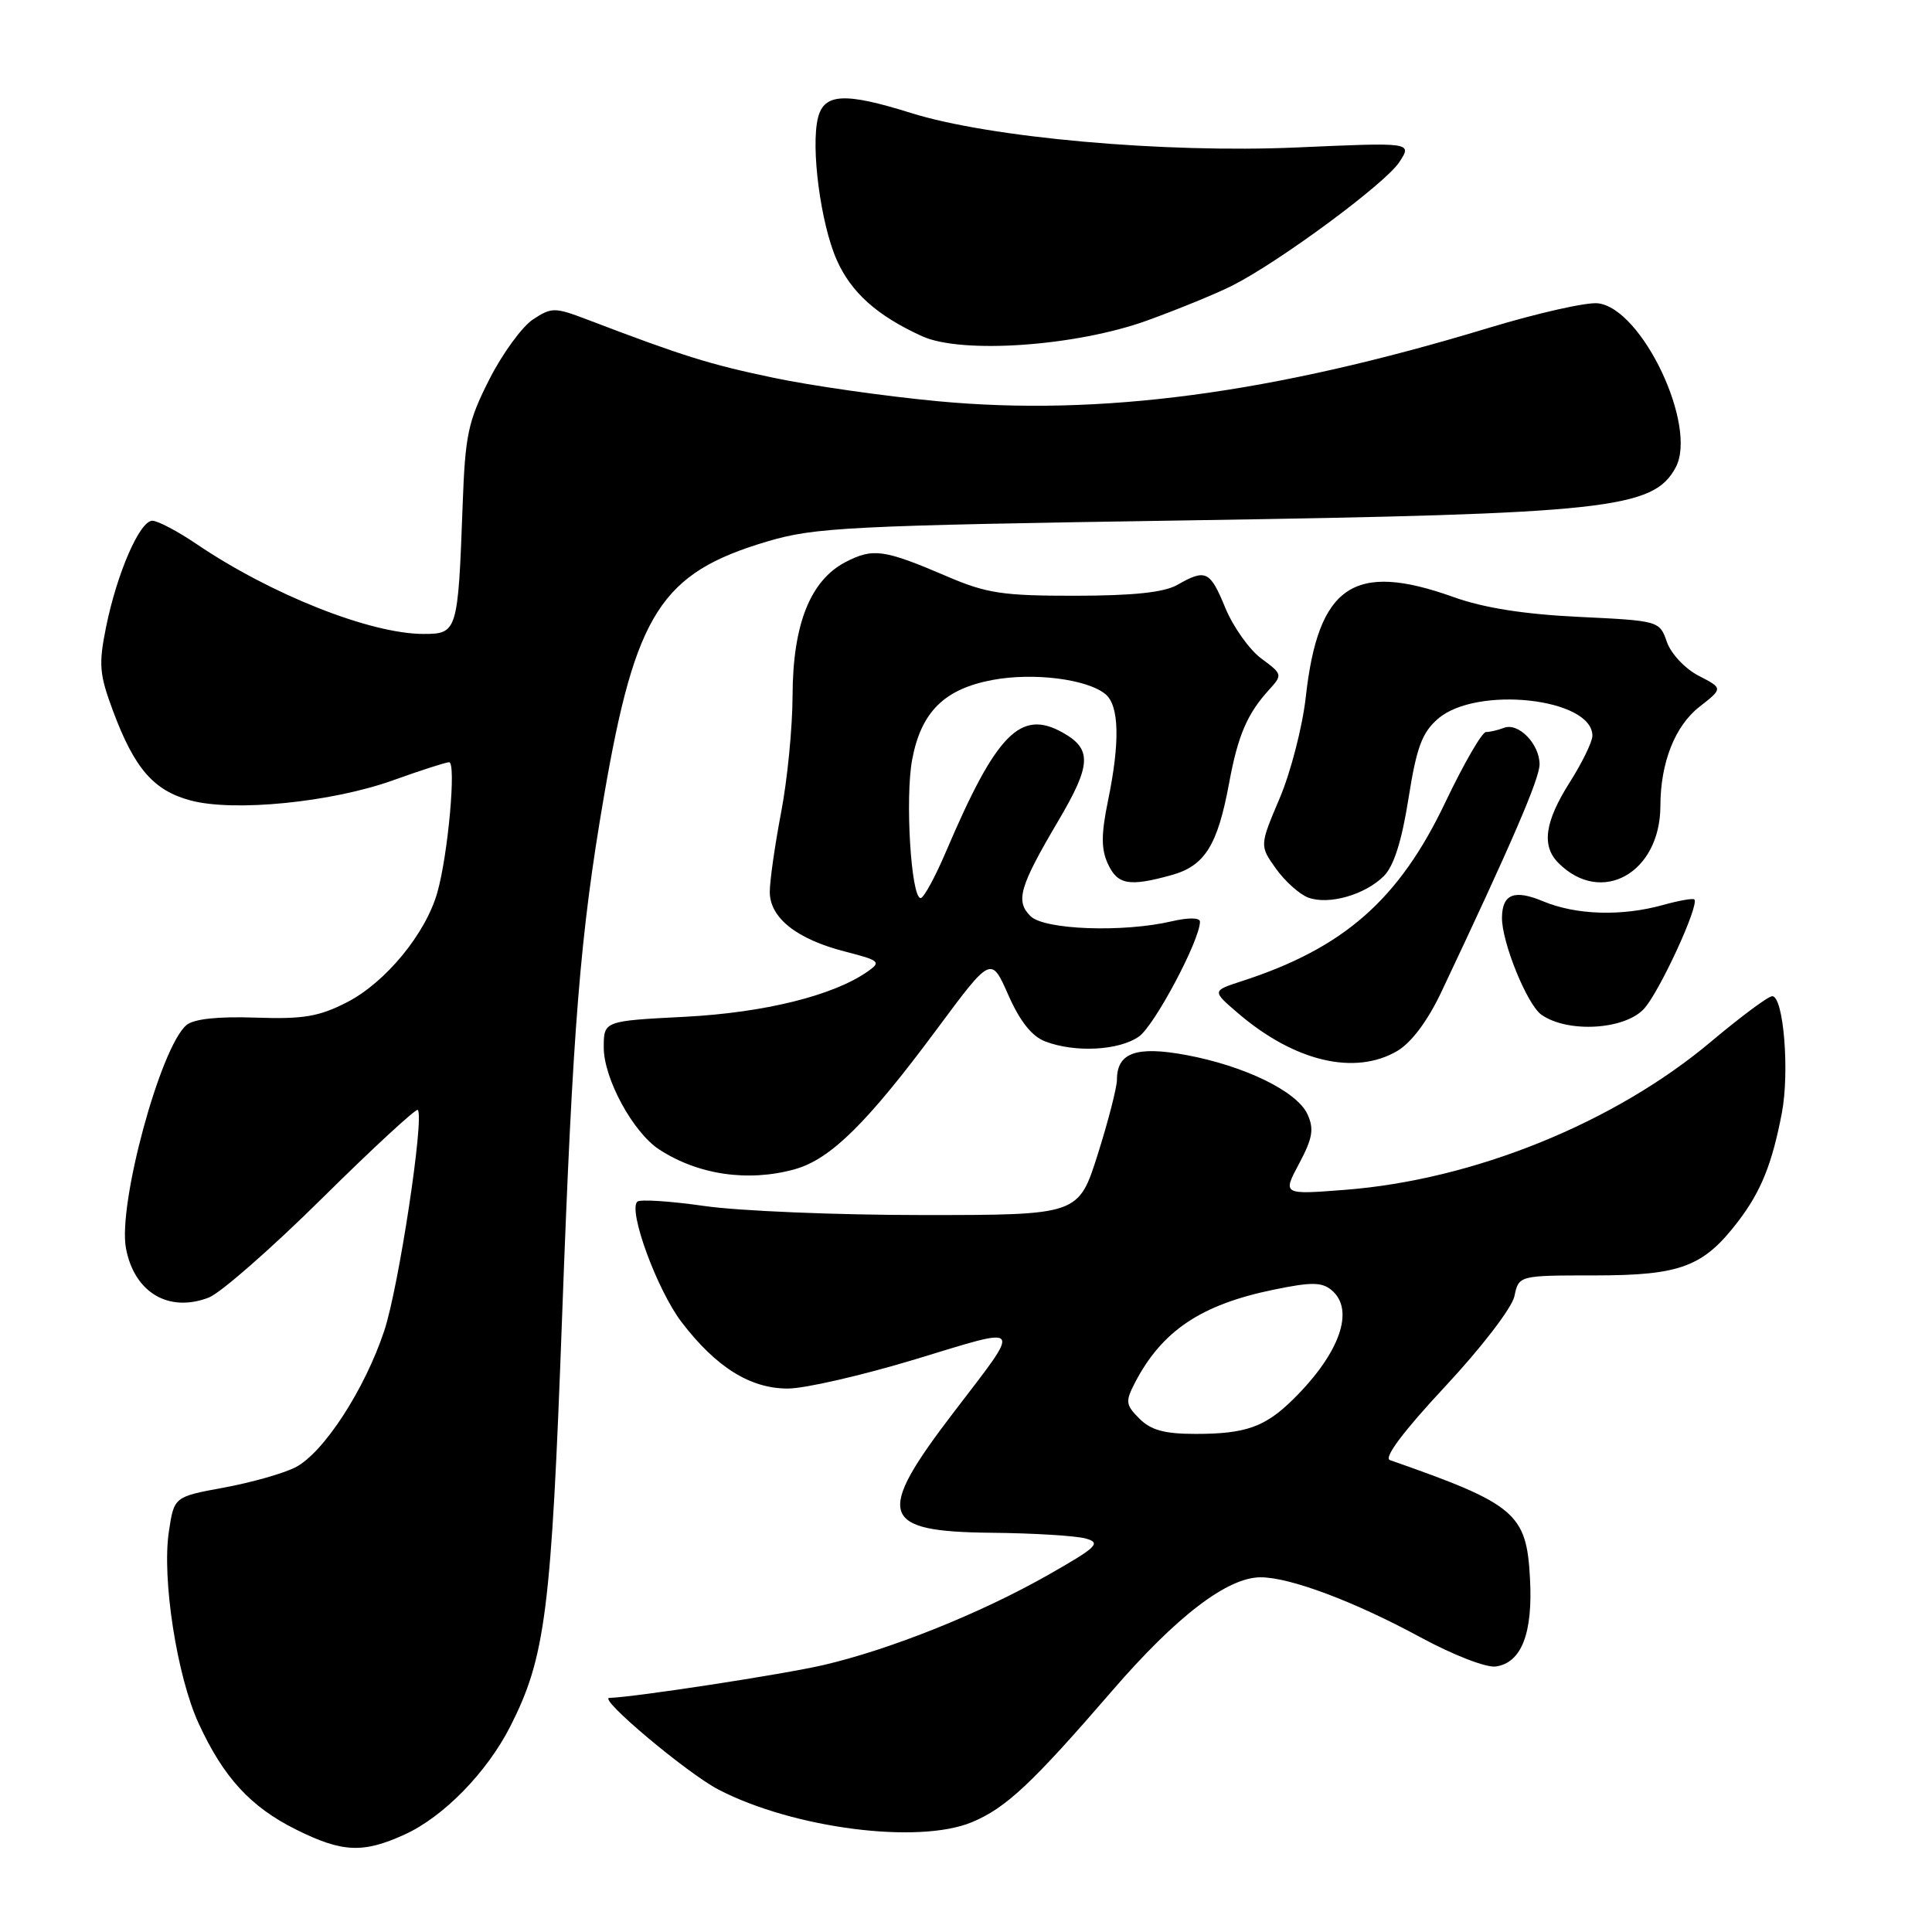 <?xml version="1.0" encoding="UTF-8" standalone="no"?>
<!DOCTYPE svg PUBLIC "-//W3C//DTD SVG 1.1//EN" "http://www.w3.org/Graphics/SVG/1.1/DTD/svg11.dtd" >
<svg xmlns="http://www.w3.org/2000/svg" xmlns:xlink="http://www.w3.org/1999/xlink" version="1.1" viewBox="0 0 256 256">
 <g >
 <path fill="currentColor"
d=" M 53.58 243.10 C 58.75 240.76 64.51 234.86 67.61 228.77 C 72.28 219.57 73.05 213.54 74.48 174.50 C 75.90 135.90 76.87 123.87 80.03 105.50 C 84.20 81.23 87.59 75.93 101.62 71.76 C 107.96 69.87 112.33 69.65 157.50 68.95 C 213.03 68.09 219.10 67.43 222.04 61.93 C 224.97 56.45 217.59 40.87 211.74 40.19 C 210.26 40.01 203.76 41.48 197.28 43.44 C 168.55 52.16 145.72 55.19 124.22 53.16 C 117.23 52.50 107.41 51.10 102.41 50.04 C 94.01 48.28 90.49 47.18 77.88 42.37 C 73.50 40.70 73.11 40.70 70.63 42.32 C 69.19 43.27 66.58 46.84 64.84 50.27 C 62.01 55.85 61.64 57.60 61.30 67.00 C 60.69 83.70 60.60 84.00 56.12 84.00 C 49.08 84.00 35.93 78.79 26.00 72.06 C 23.52 70.38 20.91 69.01 20.19 69.00 C 18.52 69.00 15.51 75.91 14.05 83.10 C 13.05 88.06 13.16 89.35 15.00 94.27 C 17.83 101.84 20.36 104.75 25.24 106.06 C 30.97 107.61 43.98 106.31 52.12 103.38 C 55.76 102.07 59.09 101.00 59.51 101.00 C 60.47 101.00 59.38 113.18 57.96 118.22 C 56.43 123.69 51.10 130.17 45.99 132.80 C 42.26 134.71 40.20 135.06 33.86 134.84 C 28.88 134.67 25.69 135.01 24.72 135.82 C 21.27 138.68 15.60 159.58 16.69 165.40 C 17.79 171.26 22.33 173.97 27.65 171.94 C 29.19 171.36 35.96 165.43 42.70 158.76 C 49.45 152.09 55.15 146.83 55.36 147.07 C 56.25 148.04 52.83 170.57 50.92 176.32 C 48.34 184.10 42.89 192.49 39.16 194.42 C 37.59 195.23 33.33 196.44 29.69 197.11 C 23.07 198.33 23.07 198.33 22.38 202.92 C 21.43 209.14 23.44 222.10 26.32 228.36 C 29.61 235.51 33.19 239.42 39.22 242.42 C 45.33 245.47 48.09 245.60 53.58 243.10 Z  M 128.78 241.45 C 133.29 239.57 136.73 236.35 147.33 224.08 C 155.90 214.15 162.64 209.00 167.04 209.00 C 170.94 209.00 179.46 212.20 188.22 216.95 C 192.55 219.30 196.94 221.00 198.20 220.82 C 201.61 220.33 203.13 216.42 202.73 209.12 C 202.27 200.51 200.82 199.29 184.17 193.47 C 183.32 193.17 185.95 189.66 191.46 183.75 C 196.32 178.54 200.34 173.30 200.67 171.75 C 201.25 169.00 201.25 169.00 211.38 169.00 C 222.71 168.99 225.72 167.85 230.32 161.83 C 233.35 157.85 234.81 154.24 236.10 147.50 C 237.15 142.03 236.33 132.00 234.83 132.00 C 234.31 132.00 230.68 134.70 226.76 137.99 C 213.95 148.78 195.29 156.34 178.22 157.66 C 169.94 158.30 169.94 158.30 172.14 154.18 C 173.93 150.82 174.14 149.60 173.25 147.65 C 171.87 144.62 164.95 141.24 157.15 139.79 C 150.57 138.57 148.00 139.49 148.00 143.07 C 148.00 144.08 146.86 148.52 145.46 152.95 C 142.91 161.00 142.91 161.00 122.26 161.00 C 110.90 161.00 97.88 160.46 93.33 159.80 C 88.78 159.15 84.78 158.89 84.44 159.23 C 83.22 160.45 87.08 170.94 90.30 175.17 C 94.87 181.16 99.41 184.00 104.40 183.99 C 106.65 183.99 114.26 182.24 121.29 180.11 C 135.85 175.69 135.49 175.20 126.39 187.11 C 115.90 200.82 116.57 202.95 131.37 203.10 C 136.94 203.15 142.56 203.50 143.86 203.86 C 145.95 204.45 145.38 204.99 138.86 208.70 C 129.90 213.79 117.96 218.57 109.10 220.63 C 103.80 221.86 84.01 224.90 80.74 224.98 C 79.20 225.02 91.09 235.00 95.22 237.14 C 105.15 242.28 121.70 244.40 128.78 241.45 Z  M 105.31 154.93 C 110.04 153.62 114.93 148.79 124.17 136.33 C 131.33 126.68 131.33 126.68 133.61 131.85 C 135.16 135.35 136.73 137.33 138.51 138.00 C 142.46 139.51 148.27 139.20 150.91 137.35 C 152.98 135.90 159.00 124.57 159.00 122.13 C 159.00 121.58 157.49 121.56 155.25 122.08 C 148.77 123.59 138.35 123.20 136.54 121.39 C 134.53 119.39 135.09 117.48 140.21 108.80 C 144.62 101.34 144.72 99.26 140.81 97.07 C 135.24 93.94 132.03 97.19 125.39 112.75 C 123.93 116.19 122.40 119.00 121.99 119.00 C 120.72 119.00 119.91 105.72 120.87 100.63 C 122.06 94.33 125.12 91.30 131.50 90.10 C 136.93 89.08 144.06 89.98 146.48 91.98 C 148.31 93.50 148.42 98.35 146.81 106.13 C 145.91 110.52 145.90 112.49 146.79 114.44 C 148.07 117.24 149.60 117.52 155.25 115.95 C 159.65 114.72 161.34 112.02 162.87 103.73 C 164.03 97.46 165.26 94.59 168.12 91.44 C 169.97 89.41 169.95 89.34 167.12 87.25 C 165.54 86.08 163.41 83.07 162.37 80.57 C 160.34 75.62 159.77 75.35 156.00 77.50 C 154.25 78.50 150.18 78.93 142.50 78.94 C 132.89 78.95 130.74 78.63 125.50 76.38 C 117.12 72.79 115.69 72.59 112.05 74.47 C 107.37 76.90 105.05 82.73 105.02 92.16 C 105.01 96.38 104.33 103.35 103.50 107.66 C 102.68 111.97 102.00 116.70 102.00 118.18 C 102.00 121.62 105.57 124.45 111.99 126.09 C 116.58 127.27 116.79 127.46 114.97 128.73 C 110.42 131.92 101.30 134.18 90.75 134.73 C 80.00 135.28 80.00 135.28 80.00 138.80 C 80.00 142.91 83.87 150.03 87.33 152.30 C 92.48 155.67 99.13 156.65 105.31 154.93 Z  M 185.16 139.25 C 187.02 138.15 189.17 135.27 190.96 131.50 C 200.32 111.71 204.00 103.17 204.00 101.28 C 204.00 98.58 201.20 95.71 199.29 96.44 C 198.49 96.75 197.41 97.00 196.89 97.00 C 196.38 97.00 193.94 101.21 191.49 106.36 C 185.36 119.22 178.06 125.63 164.54 130.01 C 160.59 131.29 160.59 131.29 164.04 134.25 C 171.53 140.67 179.54 142.56 185.16 139.25 Z  M 217.81 133.70 C 219.84 131.55 225.21 119.89 224.51 119.18 C 224.33 119.00 222.46 119.33 220.34 119.92 C 214.87 121.44 208.85 121.25 204.48 119.43 C 200.66 117.83 199.06 118.46 199.02 121.57 C 198.97 124.80 202.35 133.13 204.25 134.46 C 207.72 136.89 215.21 136.47 217.81 133.70 Z  M 183.38 116.07 C 184.69 114.76 185.75 111.40 186.63 105.81 C 187.70 99.05 188.42 97.08 190.53 95.25 C 195.62 90.82 211.00 92.50 211.00 97.49 C 211.00 98.28 209.65 101.06 208.00 103.66 C 204.68 108.90 204.23 112.09 206.51 114.36 C 212.19 120.05 219.99 115.68 220.01 106.80 C 220.02 101.06 221.93 96.20 225.19 93.65 C 228.31 91.21 228.31 91.21 225.08 89.54 C 223.29 88.62 221.41 86.62 220.87 85.06 C 219.90 82.27 219.84 82.25 209.20 81.74 C 201.94 81.39 196.60 80.55 192.59 79.11 C 179.37 74.38 174.67 77.57 173.02 92.38 C 172.58 96.30 171.03 102.32 169.56 105.78 C 166.90 112.05 166.90 112.05 169.07 115.10 C 170.27 116.78 172.20 118.51 173.36 118.94 C 176.08 119.94 180.88 118.57 183.38 116.07 Z  M 152.00 42.47 C 156.12 40.98 161.22 38.89 163.31 37.83 C 169.57 34.66 183.56 24.32 185.41 21.49 C 187.14 18.86 187.14 18.86 171.82 19.54 C 154.26 20.31 131.16 18.25 120.71 14.97 C 111.95 12.23 109.20 12.36 108.39 15.60 C 107.41 19.50 108.74 29.63 110.87 34.44 C 112.78 38.76 116.22 41.84 122.18 44.55 C 127.42 46.94 142.57 45.88 152.00 42.47 Z  M 150.98 187.98 C 149.15 186.15 149.10 185.71 150.38 183.23 C 153.95 176.36 159.11 172.88 168.72 170.90 C 173.73 169.86 175.14 169.87 176.43 170.94 C 179.56 173.54 177.57 179.25 171.40 185.37 C 167.65 189.08 165.08 190.00 158.43 190.00 C 154.32 190.00 152.51 189.51 150.98 187.98 Z "/>
</g>
</svg>